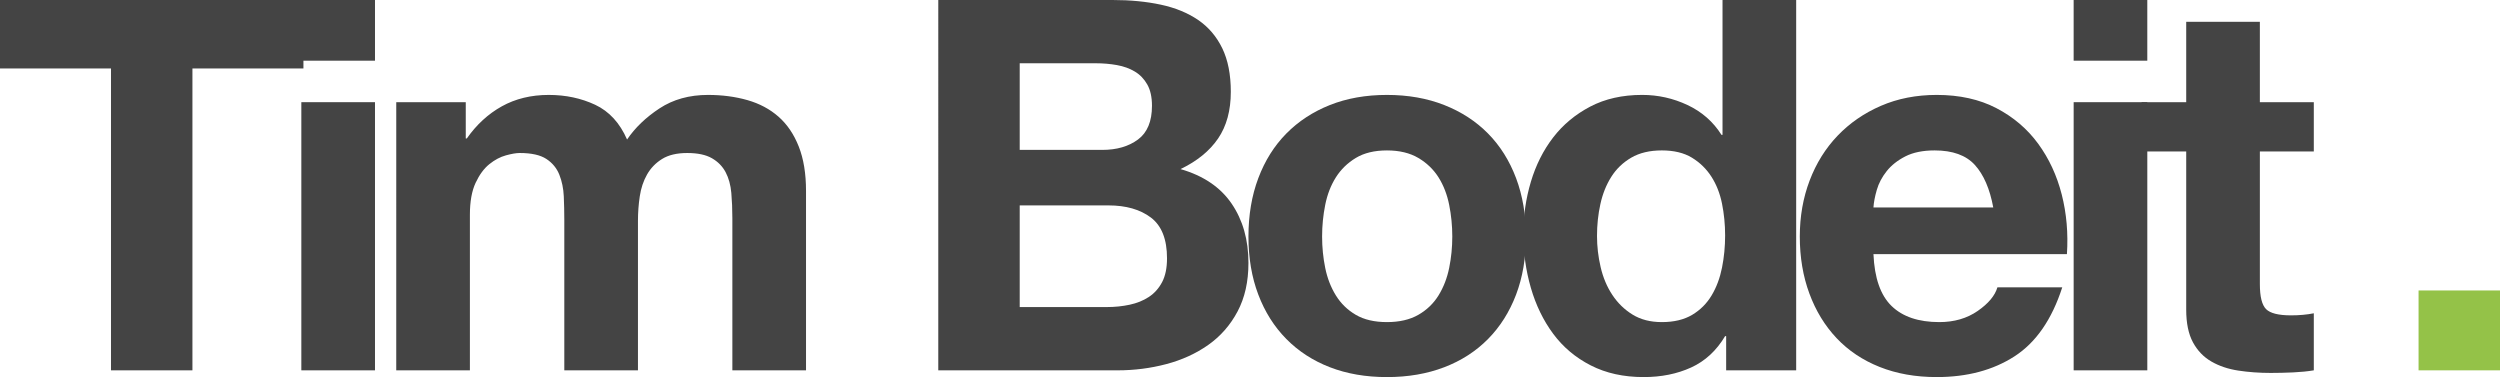 <?xml version="1.0" encoding="utf-8"?>
<!-- Generator: Adobe Illustrator 16.0.0, SVG Export Plug-In . SVG Version: 6.00 Build 0)  -->
<!DOCTYPE svg PUBLIC "-//W3C//DTD SVG 1.1//EN" "http://www.w3.org/Graphics/SVG/1.1/DTD/svg11.dtd">
<svg version="1.1" id="Layer_1" xmlns="http://www.w3.org/2000/svg" xmlns:xlink="http://www.w3.org/1999/xlink" x="0px" y="0px"
	 width="192.797px" height="29.08px" viewBox="0 0 192.797 29.08" enable-background="new 0 0 192.797 29.08" xml:space="preserve">
<g>
	<path fill="#444444" d="M0,5.28V0h23.4v5.28h-8.56v23.28H8.56V5.28H0z"/>
	<path fill="#444444" d="M23.239,4.68V0h5.68v4.68H23.239z M28.919,7.88v20.68h-5.68V7.88H28.919z"/>
	<path fill="#444444" d="M35.919,7.88v2.8h0.08c0.747-1.066,1.646-1.893,2.7-2.48c1.053-0.586,2.26-0.88,3.62-0.88
		c1.306,0,2.5,0.254,3.58,0.76c1.08,0.507,1.9,1.4,2.46,2.68c0.613-0.906,1.446-1.707,2.5-2.4c1.053-0.693,2.3-1.04,3.74-1.04
		c1.093,0,2.106,0.134,3.04,0.4c0.933,0.267,1.733,0.693,2.4,1.28c0.667,0.587,1.187,1.354,1.56,2.3
		c0.373,0.947,0.56,2.086,0.56,3.42v13.84h-5.68V16.84c0-0.693-0.027-1.346-0.08-1.96c-0.054-0.613-0.2-1.146-0.44-1.6
		c-0.24-0.453-0.594-0.813-1.06-1.08c-0.467-0.267-1.1-0.4-1.9-0.4c-0.8,0-1.447,0.153-1.94,0.46c-0.494,0.307-0.88,0.707-1.16,1.2
		c-0.28,0.494-0.467,1.054-0.56,1.68c-0.094,0.627-0.14,1.26-0.14,1.9v11.52h-5.68v-11.6c0-0.613-0.014-1.22-0.04-1.82
		c-0.027-0.6-0.14-1.153-0.34-1.66c-0.2-0.506-0.534-0.913-1-1.22c-0.467-0.307-1.154-0.46-2.06-0.46c-0.267,0-0.62,0.06-1.06,0.18
		c-0.44,0.12-0.867,0.347-1.28,0.68c-0.414,0.333-0.767,0.813-1.06,1.44c-0.293,0.627-0.44,1.447-0.44,2.46v12h-5.68V7.88H35.919z"
		/>
	<path fill="#444444" d="M85.799,0c1.36,0,2.6,0.12,3.72,0.36c1.12,0.24,2.08,0.634,2.88,1.18c0.8,0.547,1.42,1.274,1.86,2.18
		c0.44,0.907,0.66,2.027,0.66,3.36c0,1.44-0.327,2.64-0.98,3.6c-0.654,0.96-1.62,1.747-2.9,2.36c1.76,0.507,3.073,1.394,3.94,2.66
		c0.866,1.267,1.3,2.793,1.3,4.58c0,1.44-0.28,2.687-0.84,3.74c-0.56,1.054-1.313,1.914-2.26,2.58
		c-0.947,0.667-2.027,1.16-3.24,1.48s-2.46,0.48-3.74,0.48h-13.84V0H85.799z M84.999,11.56c1.12,0,2.04-0.266,2.76-0.8
		c0.72-0.533,1.08-1.4,1.08-2.6c0-0.667-0.12-1.213-0.36-1.64c-0.24-0.426-0.56-0.76-0.96-1c-0.4-0.24-0.86-0.406-1.38-0.5
		c-0.52-0.093-1.06-0.14-1.62-0.14h-5.88v6.68H84.999z M85.359,23.68c0.613,0,1.2-0.06,1.76-0.18s1.053-0.32,1.48-0.6
		c0.426-0.28,0.766-0.66,1.02-1.14c0.253-0.48,0.38-1.093,0.38-1.84c0-1.466-0.414-2.513-1.24-3.14
		c-0.827-0.626-1.92-0.94-3.28-0.94h-6.84v7.84H85.359z"/>
	<path fill="#444444" d="M97.039,13.74c0.506-1.346,1.227-2.493,2.16-3.44c0.933-0.946,2.053-1.68,3.36-2.2s2.773-0.78,4.4-0.78
		c1.626,0,3.1,0.26,4.42,0.78c1.32,0.52,2.446,1.254,3.38,2.2c0.933,0.947,1.653,2.094,2.16,3.44c0.506,1.347,0.76,2.847,0.76,4.5
		c0,1.654-0.254,3.146-0.76,4.48c-0.507,1.333-1.227,2.474-2.16,3.42c-0.934,0.947-2.06,1.674-3.38,2.18
		c-1.32,0.506-2.794,0.76-4.42,0.76c-1.627,0-3.094-0.254-4.4-0.76c-1.307-0.506-2.427-1.233-3.36-2.18
		c-0.934-0.946-1.654-2.086-2.16-3.42c-0.507-1.333-0.76-2.826-0.76-4.48C96.279,16.587,96.532,15.087,97.039,13.74z M102.199,20.66
		c0.16,0.787,0.433,1.494,0.82,2.12s0.9,1.126,1.54,1.5c0.64,0.374,1.44,0.56,2.4,0.56s1.766-0.186,2.42-0.56
		c0.653-0.374,1.173-0.874,1.56-1.5c0.386-0.626,0.66-1.333,0.82-2.12c0.16-0.786,0.24-1.593,0.24-2.42s-0.08-1.64-0.24-2.44
		c-0.16-0.8-0.434-1.506-0.82-2.12c-0.387-0.613-0.907-1.113-1.56-1.5c-0.654-0.386-1.46-0.58-2.42-0.58s-1.76,0.194-2.4,0.58
		c-0.64,0.387-1.153,0.887-1.54,1.5c-0.387,0.614-0.66,1.32-0.82,2.12c-0.16,0.8-0.24,1.613-0.24,2.44S102.039,19.874,102.199,20.66
		z"/>
	<path fill="#444444" d="M133.039,25.92c-0.667,1.12-1.54,1.927-2.62,2.42c-1.08,0.493-2.3,0.74-3.66,0.74
		c-1.547,0-2.907-0.3-4.08-0.9c-1.174-0.6-2.14-1.413-2.9-2.44c-0.76-1.026-1.334-2.207-1.72-3.54c-0.387-1.333-0.58-2.72-0.58-4.16
		c0-1.386,0.193-2.726,0.58-4.02c0.386-1.293,0.96-2.433,1.72-3.42c0.76-0.986,1.713-1.78,2.86-2.38c1.146-0.6,2.48-0.9,4-0.9
		c1.226,0,2.393,0.26,3.5,0.78c1.106,0.52,1.98,1.287,2.62,2.3h0.08V0h5.68v28.56h-5.4v-2.64H133.039z M132.799,15.7
		c-0.16-0.787-0.434-1.48-0.82-2.08c-0.387-0.6-0.887-1.086-1.5-1.46c-0.614-0.373-1.387-0.56-2.32-0.56
		c-0.934,0-1.72,0.187-2.36,0.56c-0.64,0.374-1.154,0.867-1.54,1.48c-0.387,0.614-0.667,1.313-0.84,2.1
		c-0.174,0.787-0.26,1.607-0.26,2.46c0,0.8,0.093,1.6,0.28,2.4c0.186,0.8,0.486,1.514,0.9,2.14c0.413,0.626,0.933,1.134,1.56,1.52
		c0.626,0.387,1.38,0.58,2.26,0.58c0.933,0,1.713-0.186,2.34-0.56s1.126-0.874,1.5-1.5s0.64-1.34,0.8-2.14
		c0.16-0.8,0.24-1.626,0.24-2.48C133.039,17.307,132.958,16.487,132.799,15.7z"/>
	<path fill="#444444" d="M145.878,23.6c0.853,0.827,2.08,1.24,3.68,1.24c1.146,0,2.133-0.286,2.96-0.86
		c0.826-0.573,1.333-1.18,1.52-1.82h5c-0.8,2.48-2.027,4.253-3.68,5.32c-1.654,1.067-3.654,1.6-6,1.6c-1.627,0-3.094-0.26-4.4-0.78
		c-1.307-0.52-2.414-1.26-3.32-2.22c-0.907-0.96-1.607-2.106-2.1-3.44c-0.494-1.333-0.74-2.8-0.74-4.4
		c0-1.546,0.253-2.986,0.76-4.32c0.506-1.333,1.227-2.486,2.16-3.46c0.933-0.973,2.046-1.74,3.34-2.3
		c1.293-0.56,2.727-0.84,4.3-0.84c1.76,0,3.293,0.34,4.6,1.02c1.307,0.68,2.38,1.594,3.22,2.74c0.84,1.147,1.446,2.454,1.82,3.92
		c0.373,1.467,0.506,3,0.4,4.6h-14.92C144.558,21.44,145.024,22.774,145.878,23.6z M152.298,12.72c-0.68-0.747-1.714-1.12-3.1-1.12
		c-0.907,0-1.66,0.154-2.26,0.46c-0.6,0.307-1.08,0.687-1.44,1.14c-0.36,0.454-0.614,0.934-0.76,1.44
		c-0.147,0.507-0.234,0.96-0.26,1.36h9.24C153.451,14.56,152.978,13.467,152.298,12.72z"/>
	<path fill="#444444" d="M159.917,4.68V0h5.68v4.68H159.917z M165.598,7.88v20.68h-5.68V7.88H165.598z"/>
	<path fill="#444444" d="M178.438,7.88v3.8h-4.16v10.24c0,0.96,0.16,1.6,0.48,1.92c0.32,0.32,0.96,0.48,1.92,0.48
		c0.32,0,0.626-0.013,0.92-0.04c0.293-0.026,0.573-0.066,0.84-0.12v4.4c-0.48,0.08-1.014,0.133-1.6,0.16
		c-0.587,0.026-1.16,0.04-1.72,0.04c-0.88,0-1.714-0.06-2.5-0.18c-0.787-0.12-1.48-0.353-2.08-0.7c-0.6-0.346-1.074-0.84-1.42-1.48
		c-0.347-0.64-0.52-1.48-0.52-2.52v-12.2h-3.44v-3.8h3.44v-6.2h5.68v6.2H178.438z"/>
	<path fill="#94C248" d="M192.797,22.4v6.16h-6.28V22.4H192.797z"/>
</g>
</svg>
